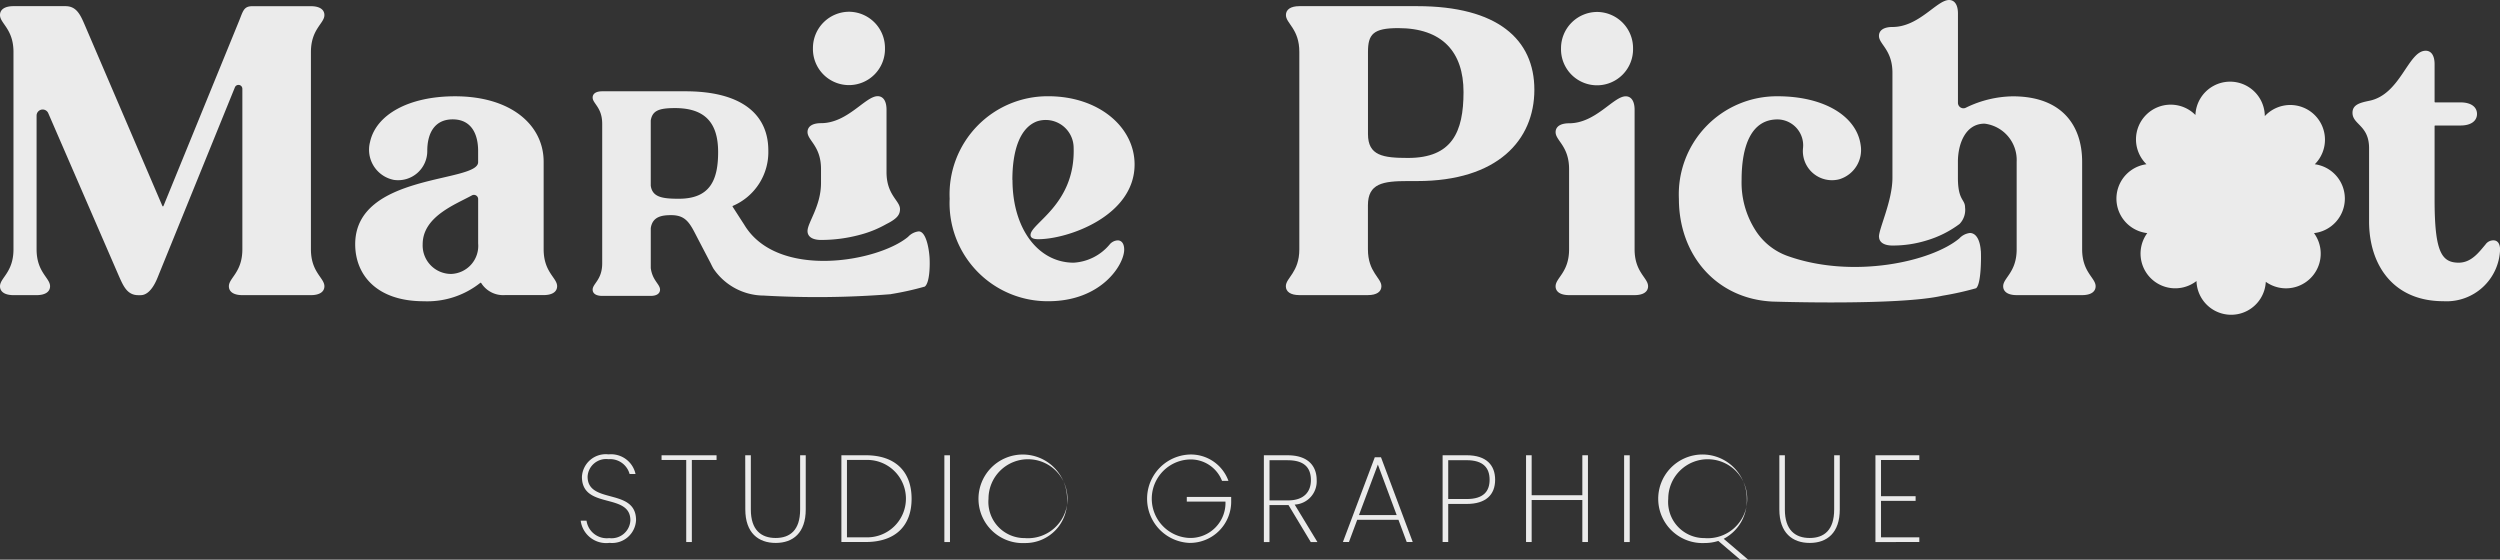 <svg id="LOGO_MPSTUDIO" xmlns="http://www.w3.org/2000/svg" width="178.217" height="39.899" viewBox="0 0 178.217 39.899">
  <rect x="0" y="0" width="178.217" height="39.899" fill="#333333" stroke="none"/>
  <g id="Groupe_8" data-name="Groupe 8">
    <g id="Groupe_7" data-name="Groupe 7">
      <path id="Tracé_55" data-name="Tracé 55" d="M8.458,21.379,3.44,9.809a.434.434,0,0,0-.832.173v9.53c0,1.647.961,2.032.961,2.636,0,.385-.33.632-.961.632H.961c-.632,0-.961-.248-.961-.632,0-.6.961-.989.961-2.636V5.449C.961,3.8,0,3.417,0,2.812c0-.385.33-.632.961-.632H4.668c.8,0,1.071.632,1.4,1.4l5.508,12.845a.041.041,0,0,0,.077,0L17.056,3.2c.274-.687.33-1.017.934-1.017h4.175c.632,0,.961.248.961.632,0,.6-.961.989-.961,2.636V19.512c0,1.647.961,2.032.961,2.636,0,.385-.33.632-.961.632H17.277c-.632,0-.961-.248-.961-.632,0-.6.961-.989.961-2.636V8.067a.276.276,0,0,0-.532-.1l-5.43,13.36c-.111.274-.522,1.456-1.291,1.456H9.86c-.8,0-1.071-.659-1.4-1.4Z" transform="translate(0 -1.741)" fill="#ebebeb"/>
      <path id="Tracé_56" data-name="Tracé 56" d="M134.708,47.4a.038.038,0,0,0-.06-.012A6.071,6.071,0,0,1,130.62,48.7c-3.406,0-4.89-1.923-4.89-4.064,0-5.081,8.763-4.366,8.763-5.85v-.8c0-1.263-.522-2.252-1.813-2.252s-1.812.989-1.812,2.252a2.076,2.076,0,0,1-2.386,2.062,2.189,2.189,0,0,1-1.694-2.7c.417-1.935,2.733-3.259,6.058-3.259,4.01,0,6.318,2.06,6.318,4.668v6.235c0,1.647.961,2.032.961,2.636,0,.385-.33.632-.961.632h-2.747a1.846,1.846,0,0,1-1.706-.862Zm-2.113-.648a2,2,0,0,0,1.9-2.169V41.419a.3.3,0,0,0-.443-.266c-1.206.661-3.512,1.518-3.512,3.486A2.031,2.031,0,0,0,132.6,46.753Z" transform="translate(-100.409 -27.225)" fill="#ebebeb"/>
      <path id="Tracé_57" data-name="Tracé 57" d="M340.629,40.043c0,3.488,1.841,5.9,4.366,5.9a3.618,3.618,0,0,0,2.554-1.291.8.8,0,0,1,.576-.3c.274,0,.467.22.467.659,0,1.071-1.621,3.679-5.411,3.679a6.99,6.99,0,0,1-7.031-7.306,6.99,6.99,0,0,1,7.031-7.306c3.6,0,6.152,2.2,6.152,4.862,0,3.679-4.751,5.329-6.867,5.329-.33,0-.55-.083-.55-.3,0-.84,3.19-2.163,3.073-6.2a1.994,1.994,0,0,0-2.6-1.905c-1.261.463-1.768,2.139-1.768,4.181Z" transform="translate(-268.452 -27.217)" fill="#ebebeb"/>
      <path id="Tracé_58" data-name="Tracé 58" d="M455.18,2.812c0-.385.33-.632.961-.632h8.4c5.714,0,8.35,2.362,8.35,5.959s-2.636,6.509-8.35,6.509h-.659c-1.786,0-2.856.165-2.856,1.73V19.51c0,1.647.961,2.032.961,2.636,0,.385-.33.632-.961.632h-4.89c-.632,0-.961-.248-.961-.632,0-.6.961-.989.961-2.636V5.449C456.141,3.8,455.18,3.417,455.18,2.812ZM463.886,13c3.132,0,3.955-1.841,3.955-4.7s-1.523-4.555-4.652-4.555c-1.786,0-2.159.435-2.159,1.7V11.3c0,1.539,1.071,1.7,2.856,1.7Z" transform="translate(-363.511 -1.741)" fill="#ebebeb"/>
      <path id="Tracé_59" data-name="Tracé 59" d="M550.64,23.785c0-.6.961-.989.961-2.636V15.435c0-1.647-.961-2.032-.961-2.636,0-.385.33-.632.961-.632,1.9,0,3.158-1.923,4.038-1.923.385,0,.632.33.632.961v9.943c0,1.647.961,2.032.961,2.636,0,.385-.33.632-.961.632H551.6c-.632,0-.961-.248-.961-.632ZM553.607,4.23a2.578,2.578,0,0,1,2.554,2.61,2.568,2.568,0,1,1-5.135,0A2.586,2.586,0,0,1,553.607,4.23Z" transform="translate(-439.746 -3.378)" fill="#ebebeb"/>
      <path id="Tracé_60" data-name="Tracé 60" d="M665.1,16.877c0-.6.961-2.558.961-4.205V5.192c0-1.647-.961-2.032-.961-2.636,0-.385.33-.632.961-.632,1.9,0,3.158-1.923,4.038-1.923.385,0,.632.33.632.961V7.327a.391.391,0,0,0,.586.34,7.815,7.815,0,0,1,3.323-.8c3.488,0,4.944,2.06,4.944,4.668v6.235c0,1.647.961,2.032.961,2.636,0,.385-.33.632-.961.632h-4.668c-.632,0-.961-.248-.961-.632,0-.6.961-.989.961-2.636V11.534a2.607,2.607,0,0,0-2.288-2.719c-1.373,0-1.9,1.456-1.9,2.719v1.134c0,1.647.51,1.516.51,2.121a1.436,1.436,0,0,1-.393,1.176A7.478,7.478,0,0,1,668.5,17.14a8.129,8.129,0,0,1-2.433.363c-.632,0-.961-.248-.961-.632Z" transform="translate(-531.155)" fill="#ebebeb"/>
      <path id="Tracé_61" data-name="Tracé 61" d="M840.272,33.068c.906,0,1.456-.769,1.9-1.291a.681.681,0,0,1,.576-.3c.274,0,.467.22.467.659a3.816,3.816,0,0,1-4.038,3.679c-3.6,0-5.3-2.61-5.3-5.685V24.91c0-1.647-1.182-1.676-1.182-2.527,0-.576.522-.715,1.182-.852,2.252-.439,2.775-3.571,4.038-3.571.385,0,.632.33.632.961V21.6a.043.043,0,0,0,.042.042h1.8c.8,0,1.182.356,1.182.824s-.385.824-1.182.824h-1.8a.043.043,0,0,0-.042.042v5.232c0,3.736.493,4.505,1.73,4.505Z" transform="translate(-664.993 -14.343)" fill="#ebebeb"/>
      <path id="Tracé_62" data-name="Tracé 62" d="M615.8,45.1c-.034-.542-.221-1.245-.765-1.267a1.222,1.222,0,0,0-.767.391c-2.018,1.676-7.59,2.886-12.182,1.269a4.508,4.508,0,0,1-2.336-1.833,6.312,6.312,0,0,1-1-3.609c0-2.445.7-4.354,2.618-4.312a1.849,1.849,0,0,1,1.758,2.068,2.075,2.075,0,0,0,2.58,2.2,2.177,2.177,0,0,0,1.531-2.445c-.28-2.032-2.564-3.474-5.931-3.474A6.99,6.99,0,0,0,594.28,41.4c0,4.038,2.7,7.135,6.676,7.323,0,0,8.992.3,12.11-.417a21.317,21.317,0,0,0,2.4-.534c.364-.284.369-2.207.34-2.67Z" transform="translate(-474.597 -27.225)" fill="#ebebeb"/>
    </g>
    <path id="Tracé_63" data-name="Tracé 63" d="M765.435,37.184a2.473,2.473,0,0,0-2.143-2.451,2.474,2.474,0,1,0-3.563-3.432,2.474,2.474,0,0,0-4.946-.079,2.475,2.475,0,1,0-3.49,3.51,2.474,2.474,0,0,0,.056,4.91,2.473,2.473,0,0,0,3.51,3.416,2.472,2.472,0,0,0,4.94.056,2.473,2.473,0,0,0,3.436-3.472A2.477,2.477,0,0,0,765.435,37.184Z" transform="translate(-598.278 -23.024)" fill="#ebebeb"/>
    <path id="Tracé_64" data-name="Tracé 64" d="M285.84,19.792c0-.6.961-1.774.961-3.422v-1c0-1.647-.961-2.032-.961-2.636,0-.385.33-.632.961-.632,1.9,0,3.158-1.923,4.038-1.923.385,0,.632.33.632.961v4.451c0,1.647.961,2.032.961,2.636,0,.385-.183.675-.969,1.067a7.8,7.8,0,0,1-1.962.785,10.584,10.584,0,0,1-2.7.348c-.632,0-.961-.248-.961-.632ZM288.807,4.16a2.579,2.579,0,0,1,2.554,2.61,2.568,2.568,0,1,1-5.135,0A2.586,2.586,0,0,1,288.807,4.16Z" transform="translate(-228.274 -3.322)" fill="#ebebeb"/>
    <path id="Tracé_65" data-name="Tracé 65" d="M231.051,46.766a20.92,20.92,0,0,0,2.4-.534c.365-.284.369-1.609.338-2.07-.034-.542-.222-1.845-.765-1.865a1.222,1.222,0,0,0-.767.391c-2.157,1.79-9.322,3.059-11.677-.864l-.832-1.289a.042.042,0,0,1,.02-.056,4.167,4.167,0,0,0,2.527-3.949c0-2.548-1.867-4.219-5.911-4.219h-5.931c-.447,0-.681.175-.681.447,0,.427.681.7.681,1.867v9.957c0,1.166-.681,1.44-.681,1.867,0,.272.234.447.681.447h3.462c.427,0,.661-.175.661-.447,0-.389-.544-.642-.661-1.537v-2.84c.117-.836.8-.932,1.458-.932,1.108,0,1.361.642,1.925,1.73l.894,1.712c.058.125.121.246.183.358a4.356,4.356,0,0,0,3.6,1.933,66.537,66.537,0,0,0,9.073-.1Zm-15.137-6.795c-1.148,0-1.887-.1-2-.932V34.39c.117-.7.582-.882,1.73-.882,2.217,0,3.073,1.134,3.073,3.138s-.584,3.325-2.8,3.325Z" transform="translate(-167.524 -25.803)" fill="#ebebeb"/>
  </g>
  <g id="Groupe_9" data-name="Groupe 9" transform="translate(41.396 32.394)">
    <path id="Tracé_66" data-name="Tracé 66" d="M207.586,167.158a1.833,1.833,0,0,1-2.036-1.585h.415a1.46,1.46,0,0,0,1.621,1.243,1.339,1.339,0,0,0,1.506-1.269c0-2-3.454-.749-3.454-3.1a1.7,1.7,0,0,1,1.9-1.6,1.786,1.786,0,0,1,1.921,1.4h-.423a1.438,1.438,0,0,0-1.506-1.057,1.321,1.321,0,0,0-1.488,1.243c0,2,3.454.775,3.454,3.1a1.709,1.709,0,0,1-1.9,1.621Z" transform="translate(-205.55 -160.85)" fill="#ebebeb"/>
    <path id="Tracé_67" data-name="Tracé 67" d="M234.17,161.16h3.921v.334h-1.762v5.85h-.4v-5.85H234.17Z" transform="translate(-228.406 -161.098)" fill="#ebebeb"/>
    <path id="Tracé_68" data-name="Tracé 68" d="M263.79,161.16h.4v3.869c0,1.472.749,2.026,1.77,2.026s1.744-.556,1.744-2.026V161.16h.4v3.859c0,1.674-.908,2.389-2.141,2.389s-2.167-.713-2.167-2.389Z" transform="translate(-252.061 -161.098)" fill="#ebebeb"/>
    <path id="Tracé_69" data-name="Tracé 69" d="M302.835,164.251c0,1.937-1.162,3.083-3.269,3.083H297.83V161.15h1.736C301.673,161.15,302.835,162.312,302.835,164.251ZM299.566,167a2.76,2.76,0,1,0,0-5.516h-1.339V167Z" transform="translate(-279.246 -161.09)" fill="#ebebeb"/>
    <path id="Tracé_70" data-name="Tracé 70" d="M334.28,161.16h.4v6.185h-.4Z" transform="translate(-308.355 -161.098)" fill="#ebebeb"/>
    <path id="Tracé_71" data-name="Tracé 71" d="M350.895,167.208a3.157,3.157,0,1,1,3-3.154A2.976,2.976,0,0,1,350.895,167.208Zm0-.352a2.815,2.815,0,1,0-2.6-2.8A2.577,2.577,0,0,0,350.895,166.855Z" transform="translate(-319.224 -160.89)" fill="#ebebeb"/>
    <path id="Tracé_72" data-name="Tracé 72" d="M411.878,162.767h-.457a2.394,2.394,0,0,0-2.326-1.525,2.8,2.8,0,0,0,0,5.595,2.5,2.5,0,0,0,2.572-2.59H408.91v-.334h3.164v.264a2.943,2.943,0,0,1-2.979,3.013,3.153,3.153,0,0,1,0-6.3A2.845,2.845,0,0,1,411.878,162.767Z" transform="translate(-365.703 -160.882)" fill="#ebebeb"/>
    <path id="Tracé_73" data-name="Tracé 73" d="M449.09,161.16c1.428,0,2.062.749,2.062,1.77a1.654,1.654,0,0,1-1.569,1.744l1.621,2.67h-.475l-1.585-2.634h-1.357v2.634h-.4V161.16Zm0,.352h-1.3v2.864h1.321c1.136,0,1.629-.616,1.629-1.444,0-.872-.457-1.418-1.647-1.418Z" transform="translate(-398.686 -161.098)" fill="#ebebeb"/>
    <path id="Tracé_74" data-name="Tracé 74" d="M479.305,166.309h-2.934l-.59,1.585h-.431l2.274-6.044h.441l2.264,6.044H479.9l-.59-1.585Zm-1.462-3.939-1.347,3.6h2.687Z" transform="translate(-421.015 -161.649)" fill="#ebebeb"/>
    <path id="Tracé_75" data-name="Tracé 75" d="M512.378,164.622h-1.321v2.713h-.4V161.15h1.718c1.418,0,2.026.723,2.026,1.744,0,1.075-.661,1.726-2.026,1.726Zm0-.352c1.18,0,1.629-.538,1.629-1.376s-.449-1.392-1.629-1.392h-1.321v2.767Z" transform="translate(-449.214 -161.09)" fill="#ebebeb"/>
    <path id="Tracé_76" data-name="Tracé 76" d="M544.2,164.34h-3.613v2.995h-.4V161.15h.4V164H544.2V161.15h.4v6.185h-.4V164.34Z" transform="translate(-472.796 -161.09)" fill="#ebebeb"/>
    <path id="Tracé_77" data-name="Tracé 77" d="M574.89,161.16h.4v6.185h-.4Z" transform="translate(-500.508 -161.098)" fill="#ebebeb"/>
    <path id="Tracé_78" data-name="Tracé 78" d="M592.862,166.9l1.744,1.488h-.564l-1.569-1.339a3.157,3.157,0,0,1-.969.149,3.157,3.157,0,1,1,3-3.154,3.071,3.071,0,0,1-1.647,2.854Zm-1.357-.052a2.815,2.815,0,1,0-2.6-2.8A2.576,2.576,0,0,0,591.5,166.847Z" transform="translate(-511.377 -160.882)" fill="#ebebeb"/>
    <path id="Tracé_79" data-name="Tracé 79" d="M629.81,161.16h.4v3.869c0,1.472.749,2.026,1.77,2.026s1.744-.556,1.744-2.026V161.16h.4v3.859c0,1.674-.908,2.389-2.141,2.389s-2.167-.713-2.167-2.389V161.16Z" transform="translate(-544.368 -161.098)" fill="#ebebeb"/>
    <path id="Tracé_80" data-name="Tracé 80" d="M666.978,161.494h-2.731v2.582h2.467v.334h-2.467v2.6h2.731v.334H663.85V161.16h3.128Z" transform="translate(-571.552 -161.098)" fill="#ebebeb"/>
  </g>
</svg>
